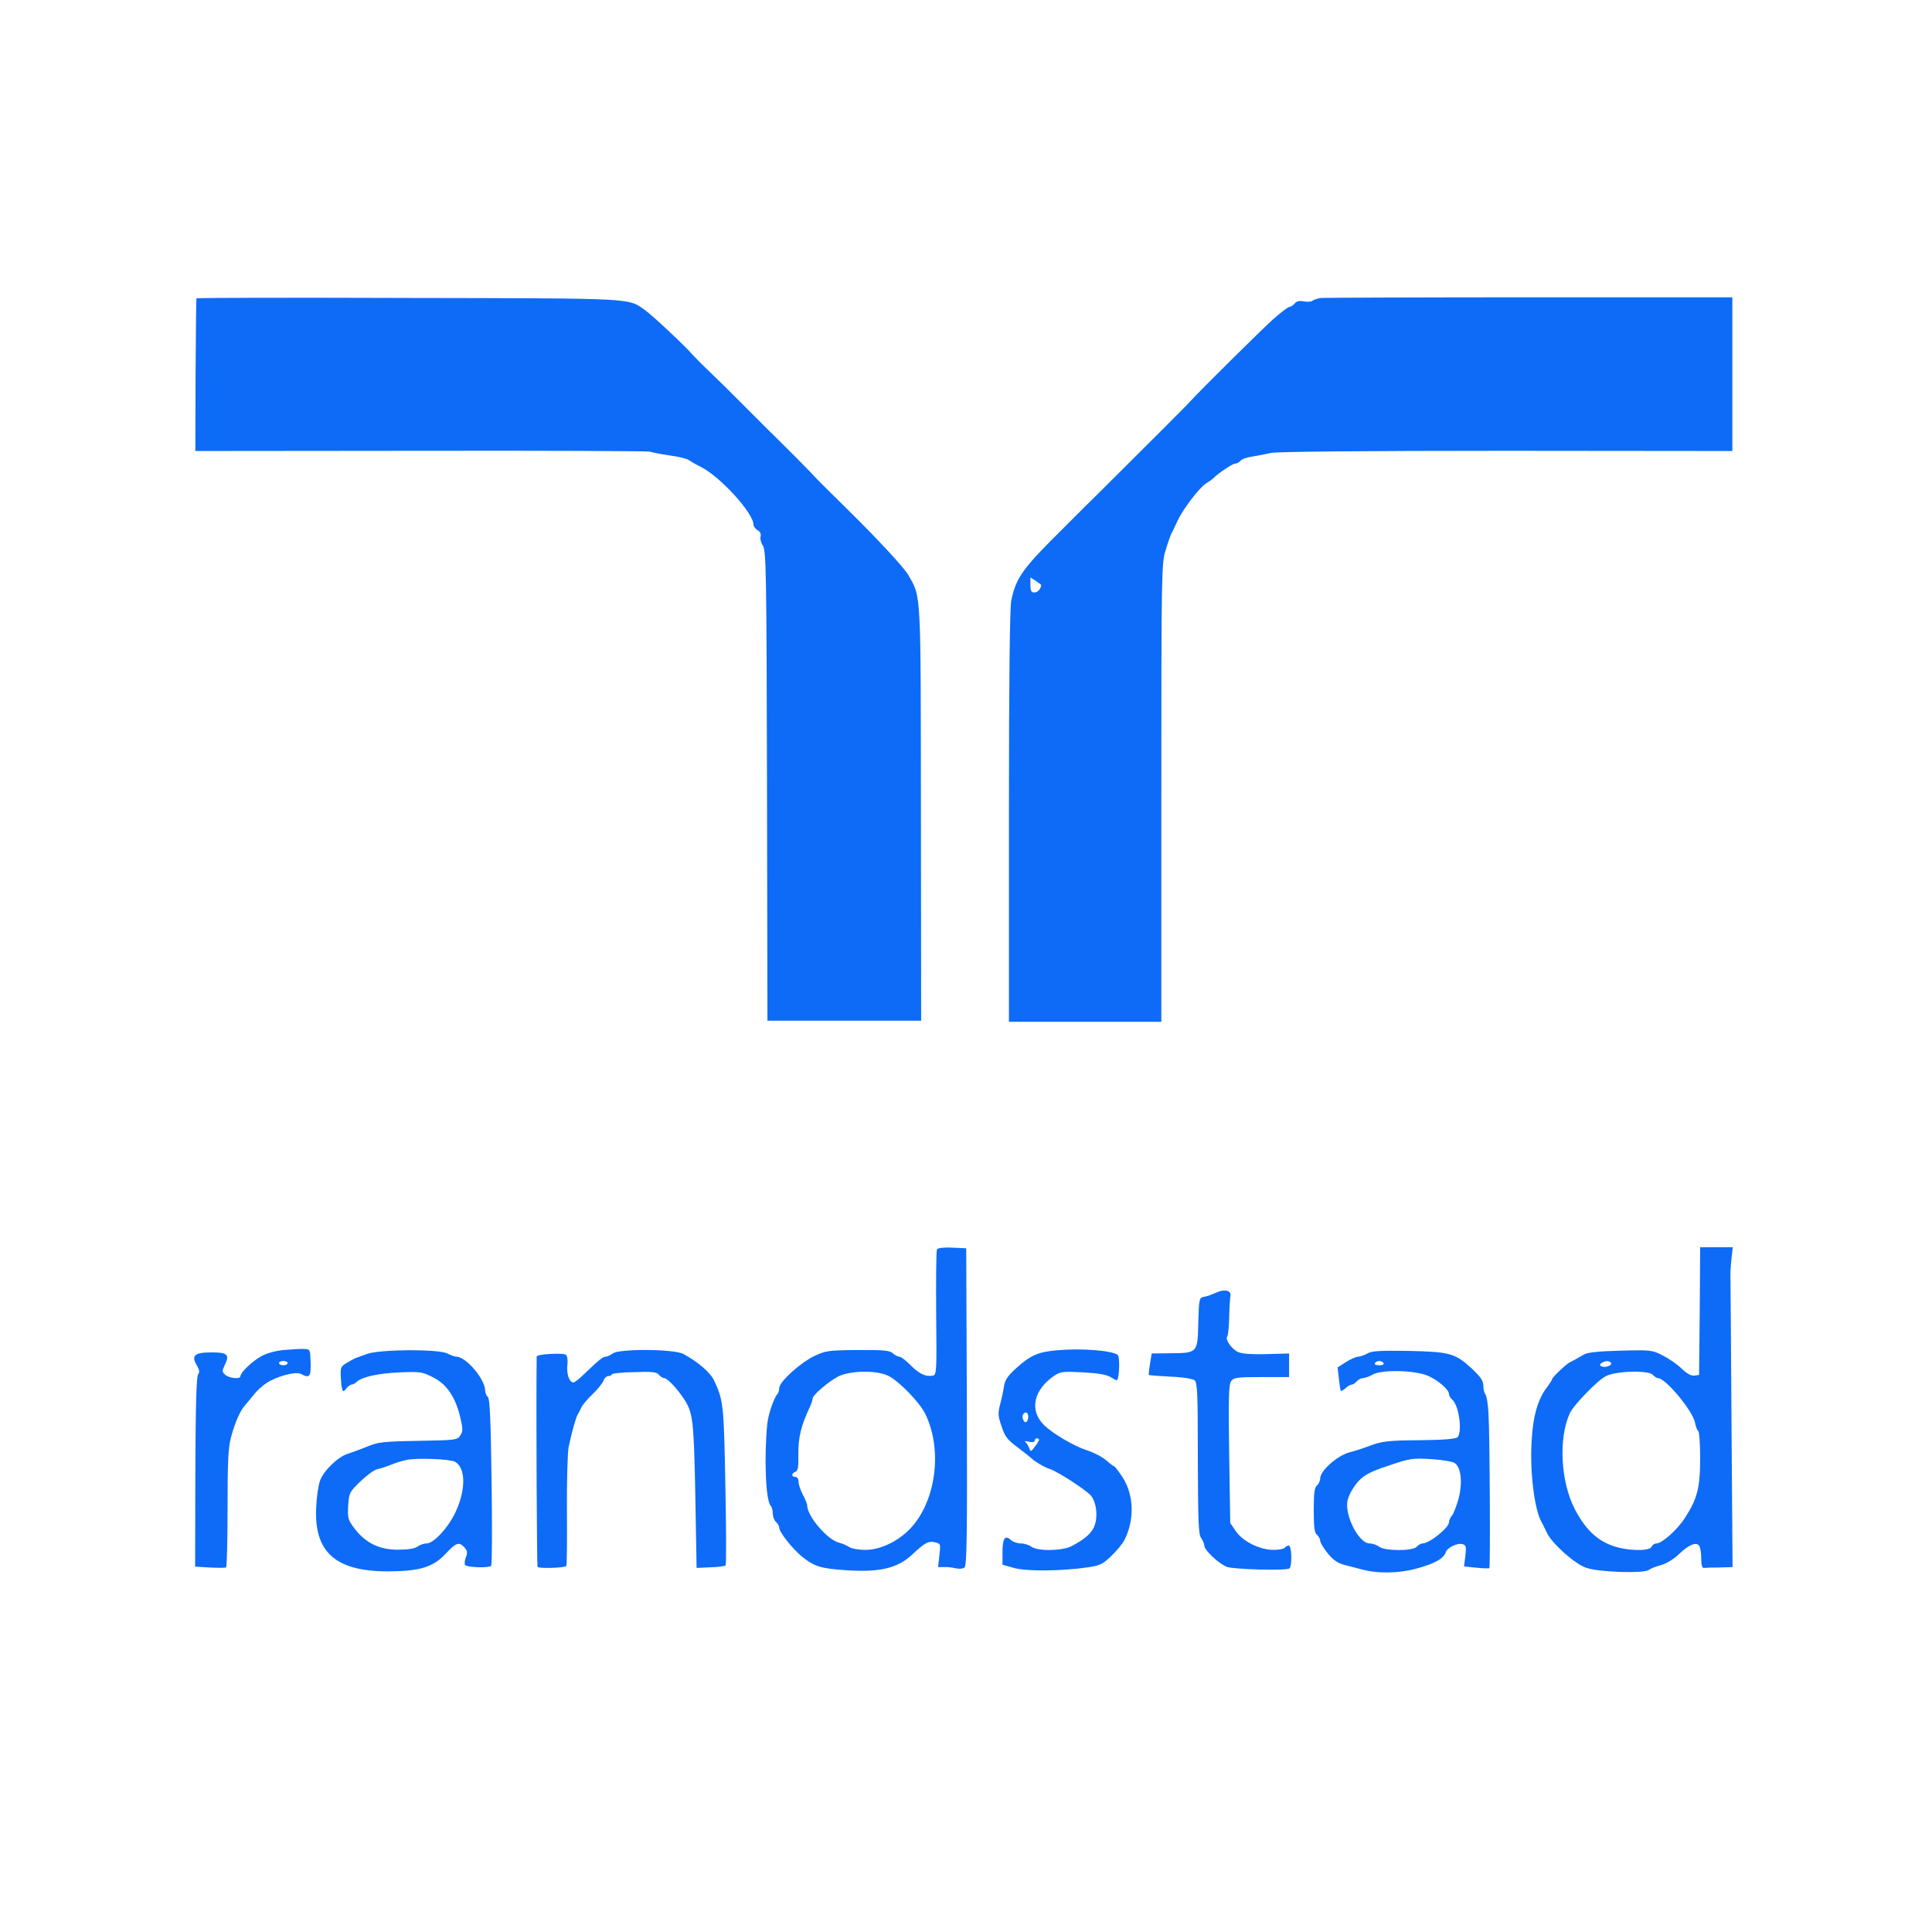 <?xml version="1.0" standalone="no"?>
<!DOCTYPE svg PUBLIC "-//W3C//DTD SVG 20010904//EN"
 "http://www.w3.org/TR/2001/REC-SVG-20010904/DTD/svg10.dtd">
<svg version="1.0" xmlns="http://www.w3.org/2000/svg"
 width="900pt" height="900pt" viewBox="0 0 900 900"
 preserveAspectRatio="xMidYMid meet">
<g transform="translate(0,900) scale(0.1,-0.1)"
fill="#0d6bf7" stroke="none">
<path d="M915 7610 c-1 -3 -3 -164 -4 -358 l-1 -353 1055 1 c580 1 1059 -1
1064 -4 5 -3 44 -11 87 -17 44 -6 85 -16 92 -22 7 -5 32 -20 55 -31 91 -45
247 -216 247 -270 0 -8 9 -20 19 -26 12 -6 17 -17 14 -29 -3 -10 2 -30 11 -43
15 -23 17 -134 19 -1119 l2 -1094 358 0 358 0 -1 961 c-1 1049 2 1009 -58
1114 -20 36 -143 168 -285 308 -84 82 -156 154 -173 174 -18 19 -106 108 -201
201 -24 24 -160 160 -190 190 -10 10 -45 44 -78 76 -33 31 -69 68 -81 81 -31
37 -185 181 -220 206 -81 56 -34 54 -1102 56 -541 2 -985 1 -987 -2z"/>
<path d="M6155 7612 c-16 -2 -35 -8 -41 -13 -6 -5 -24 -6 -41 -3 -20 4 -33 1
-42 -10 -8 -9 -19 -16 -25 -16 -6 0 -40 -26 -75 -57 -59 -53 -344 -336 -383
-379 -12 -15 -238 -240 -436 -437 -7 -6 -80 -79 -162 -161 -186 -184 -217
-227 -239 -333 -7 -35 -11 -363 -11 -1007 l0 -956 355 0 355 0 0 1068 c0 1028
1 1069 20 1129 10 34 23 70 28 80 6 10 18 36 28 58 26 55 100 152 132 173 15
9 29 19 32 22 20 22 91 70 103 70 8 0 20 6 26 14 6 7 30 16 54 19 23 4 62 11
87 17 29 6 418 10 1098 10 l1052 -1 0 358 0 358 -943 0 c-518 0 -955 -2 -972
-3z m-1305 -1337 c0 -17 -16 -35 -31 -35 -15 0 -19 7 -19 35 l0 35 25 -16 c14
-9 25 -18 25 -19z"/>
<path d="M4365 3180 c-4 -6 -5 -140 -4 -298 3 -268 2 -287 -15 -290 -33 -7
-64 8 -104 48 -21 22 -45 40 -52 40 -7 0 -21 7 -31 16 -14 13 -43 16 -163 15
-136 -1 -149 -3 -201 -27 -67 -32 -165 -121 -165 -150 0 -11 -4 -24 -9 -29
-16 -16 -43 -97 -47 -140 -15 -156 -7 -356 16 -379 5 -5 10 -22 10 -37 0 -15
7 -32 15 -39 8 -7 15 -19 15 -27 0 -20 62 -99 107 -135 57 -46 88 -55 208 -63
154 -10 236 10 303 72 60 57 78 66 109 58 25 -6 25 -8 19 -61 l-6 -54 27 0
c16 1 40 -2 56 -6 15 -3 33 -2 40 4 11 9 13 155 11 749 l-3 738 -64 3 c-39 2
-68 -1 -72 -8z m-225 -590 c50 -26 144 -123 170 -176 78 -158 54 -385 -54
-517 -56 -69 -148 -117 -225 -117 -31 0 -65 6 -76 14 -11 7 -31 16 -45 19 -55
13 -150 124 -150 175 0 7 -9 29 -20 49 -11 21 -20 48 -20 60 0 14 -6 23 -15
23 -19 0 -19 16 0 24 12 4 15 21 14 73 -1 87 11 138 55 232 6 13 11 29 11 35
0 17 74 80 120 104 57 28 181 30 235 2z"/>
<path d="M7918 2893 l-3 -298 -22 -3 c-15 -2 -35 9 -60 33 -20 20 -60 47 -88
61 -48 25 -56 26 -195 22 -100 -2 -153 -8 -170 -17 -14 -8 -32 -18 -40 -23 -8
-4 -20 -11 -27 -14 -17 -8 -83 -71 -83 -79 0 -3 -11 -21 -24 -38 -42 -55 -65
-134 -71 -250 -9 -142 13 -320 46 -377 5 -8 15 -30 24 -48 22 -50 129 -146
183 -165 57 -21 272 -28 293 -10 8 6 33 16 56 22 26 7 60 28 85 52 46 44 81
58 94 37 5 -7 9 -33 9 -58 0 -30 4 -45 13 -44 6 1 39 2 72 2 l61 2 -5 678 c-2
372 -5 684 -5 692 0 8 2 39 5 68 l6 52 -76 0 -76 0 -2 -297z m-413 -242 c7
-12 -31 -25 -46 -15 -8 4 -7 9 2 15 18 11 36 11 44 0z m195 -56 c7 -8 18 -15
24 -15 35 0 162 -153 172 -207 3 -18 10 -36 15 -39 5 -3 9 -60 9 -127 0 -136
-13 -189 -71 -278 -35 -55 -107 -119 -133 -119 -9 0 -19 -7 -22 -15 -9 -23
-120 -20 -187 6 -72 27 -123 78 -170 167 -67 128 -78 331 -24 449 16 36 129
153 167 172 47 25 201 29 220 6z"/>
<path d="M5680 2984 c-8 -3 -24 -9 -35 -14 -11 -5 -29 -10 -40 -12 -18 -3 -20
-12 -23 -120 -3 -141 -3 -141 -131 -142 l-86 -1 -8 -49 c-4 -27 -7 -50 -5 -51
2 -2 47 -5 100 -8 57 -2 104 -10 113 -17 13 -11 15 -63 15 -364 1 -293 3 -354
15 -370 8 -11 15 -27 15 -36 0 -21 67 -84 105 -99 32 -12 281 -19 292 -7 13
13 10 106 -3 106 -7 0 -16 -4 -19 -10 -3 -5 -27 -10 -52 -10 -64 0 -143 39
-176 87 l-26 38 -5 321 c-4 262 -2 325 9 340 12 17 28 19 142 19 l128 0 0 55
0 55 -103 -3 c-67 -2 -114 1 -133 9 -30 12 -64 61 -52 73 4 4 8 44 9 89 1 45
4 91 6 102 3 21 -21 29 -52 19z"/>
<path d="M1320 2711 c-40 -4 -81 -16 -105 -30 -42 -24 -95 -75 -95 -92 0 -15
-52 -10 -71 7 -15 14 -15 18 -2 45 24 48 13 59 -60 59 -80 0 -97 -14 -71 -59
13 -22 15 -33 7 -43 -8 -9 -12 -149 -13 -455 l-1 -441 68 -4 c37 -2 71 -2 76
0 4 2 7 125 7 274 0 217 3 284 16 332 18 68 42 123 64 148 8 9 26 31 40 48 13
18 41 44 61 57 48 32 136 55 160 43 41 -22 48 -14 46 53 -2 62 -2 62 -32 63
-16 1 -59 -2 -95 -5z m20 -61 c0 -5 -9 -10 -20 -10 -11 0 -20 5 -20 10 0 6 9
10 20 10 11 0 20 -4 20 -10z"/>
<path d="M4925 2710 c-91 -8 -126 -24 -195 -87 -36 -33 -49 -53 -53 -81 -3
-20 -11 -58 -18 -84 -11 -42 -10 -55 7 -103 15 -47 28 -63 74 -97 30 -23 57
-44 60 -47 14 -16 68 -48 90 -54 27 -7 152 -86 187 -119 28 -26 39 -94 23
-142 -11 -35 -43 -64 -107 -98 -42 -23 -160 -25 -189 -3 -10 8 -32 15 -48 15
-16 0 -37 7 -47 16 -27 25 -39 8 -39 -56 l0 -59 53 -15 c58 -17 225 -15 346 3
55 8 69 15 108 53 25 23 51 56 60 72 49 95 46 211 -8 295 -19 28 -36 51 -40
51 -3 0 -20 13 -37 28 -17 15 -57 36 -89 46 -59 19 -160 78 -200 118 -70 69
-48 166 52 232 25 16 41 18 131 13 72 -4 111 -11 129 -23 14 -9 27 -15 29 -13
11 13 13 109 3 117 -26 21 -169 32 -282 22z m-135 -309 c0 -11 -4 -22 -9 -25
-11 -7 -23 22 -15 35 9 16 24 10 24 -10z m50 -108 c0 -5 -9 -19 -20 -33 -18
-24 -19 -24 -26 -5 -4 11 -12 24 -18 28 -6 4 1 5 17 1 17 -4 27 -2 27 5 0 6 5
11 10 11 6 0 10 -3 10 -7z"/>
<path d="M1710 2693 c-25 -9 -49 -18 -55 -20 -5 -2 -23 -12 -40 -22 -28 -17
-30 -21 -27 -72 4 -63 9 -71 26 -46 7 9 18 17 24 17 6 0 17 6 24 13 24 23 102
40 203 44 94 4 103 2 154 -24 63 -32 104 -93 126 -190 12 -50 12 -61 -1 -80
-13 -21 -21 -22 -196 -25 -164 -3 -189 -6 -238 -27 -30 -12 -70 -27 -89 -33
-45 -13 -113 -78 -130 -125 -8 -21 -16 -76 -18 -123 -11 -209 88 -299 330
-300 151 0 214 19 273 82 49 53 63 57 88 29 13 -15 15 -24 6 -46 -6 -16 -7
-32 -3 -36 12 -11 112 -14 121 -3 4 5 5 181 2 391 -4 287 -8 385 -17 395 -7 6
-13 20 -13 30 0 53 -89 158 -134 158 -8 0 -27 7 -42 15 -41 21 -311 20 -374
-2z m409 -502 c51 -28 52 -131 3 -235 -34 -73 -102 -146 -135 -146 -13 0 -32
-7 -43 -15 -12 -9 -43 -14 -89 -14 -86 -1 -152 31 -203 98 -31 41 -33 49 -30
107 4 59 6 64 57 113 29 28 64 54 79 57 15 3 44 13 65 21 20 9 54 19 75 23 50
9 197 3 221 -9z"/>
<path d="M2854 2695 c-10 -8 -25 -15 -33 -15 -13 0 -32 -16 -101 -82 -21 -21
-43 -38 -49 -38 -19 0 -33 42 -28 81 3 23 0 42 -7 48 -12 10 -136 3 -136 -8
-3 -259 1 -974 4 -980 6 -9 125 -5 134 4 3 2 4 118 3 257 -1 139 3 273 8 298
17 78 33 134 42 150 5 8 13 24 18 35 5 11 28 38 51 60 23 22 46 50 51 63 4 12
15 22 24 22 8 0 15 3 15 8 0 4 46 9 103 10 84 3 106 1 116 -12 8 -9 19 -16 26
-16 13 0 59 -48 90 -95 43 -65 47 -96 54 -449 l6 -340 65 3 c36 1 67 5 70 9 4
4 3 171 -1 372 -7 378 -9 398 -54 492 -18 36 -74 84 -142 121 -44 23 -298 25
-329 2z"/>
<path d="M6370 2695 c-14 -8 -33 -14 -43 -15 -9 0 -35 -11 -57 -25 l-39 -25 6
-52 c3 -29 7 -55 9 -57 2 -2 12 3 22 12 10 10 23 17 29 17 6 0 16 7 23 15 7 8
20 15 29 15 9 0 30 8 46 17 43 24 198 20 257 -6 48 -21 98 -65 98 -85 0 -8 7
-19 15 -26 31 -26 48 -147 25 -175 -7 -8 -65 -13 -176 -14 -141 -1 -174 -5
-222 -22 -31 -12 -79 -28 -107 -35 -57 -16 -134 -85 -135 -120 0 -12 -7 -27
-15 -34 -12 -10 -15 -36 -15 -115 0 -79 3 -105 15 -115 8 -7 15 -19 15 -28 0
-8 16 -34 35 -58 26 -32 47 -46 78 -54 23 -6 58 -15 77 -20 74 -21 172 -20
255 2 86 23 130 47 140 77 7 23 58 46 81 37 14 -5 15 -15 10 -55 l-6 -48 57
-6 c32 -3 59 -4 61 -2 5 5 2 623 -4 719 -2 44 -9 85 -14 90 -6 6 -10 24 -10
40 0 24 -12 41 -54 81 -77 71 -103 78 -296 82 -131 2 -170 0 -190 -12z m75
-45 c4 -6 -5 -10 -20 -10 -15 0 -24 4 -20 10 3 6 12 10 20 10 8 0 17 -4 20
-10z m331 -465 c31 -20 38 -93 18 -169 -10 -34 -23 -68 -31 -77 -7 -8 -13 -22
-13 -30 0 -26 -92 -99 -123 -99 -8 0 -20 -7 -27 -15 -17 -21 -148 -21 -176 0
-10 8 -30 15 -44 15 -52 1 -119 136 -102 203 3 12 12 33 21 47 36 59 66 79
171 113 97 33 111 35 195 30 50 -3 99 -11 111 -18z"/>
</g>
</svg>
